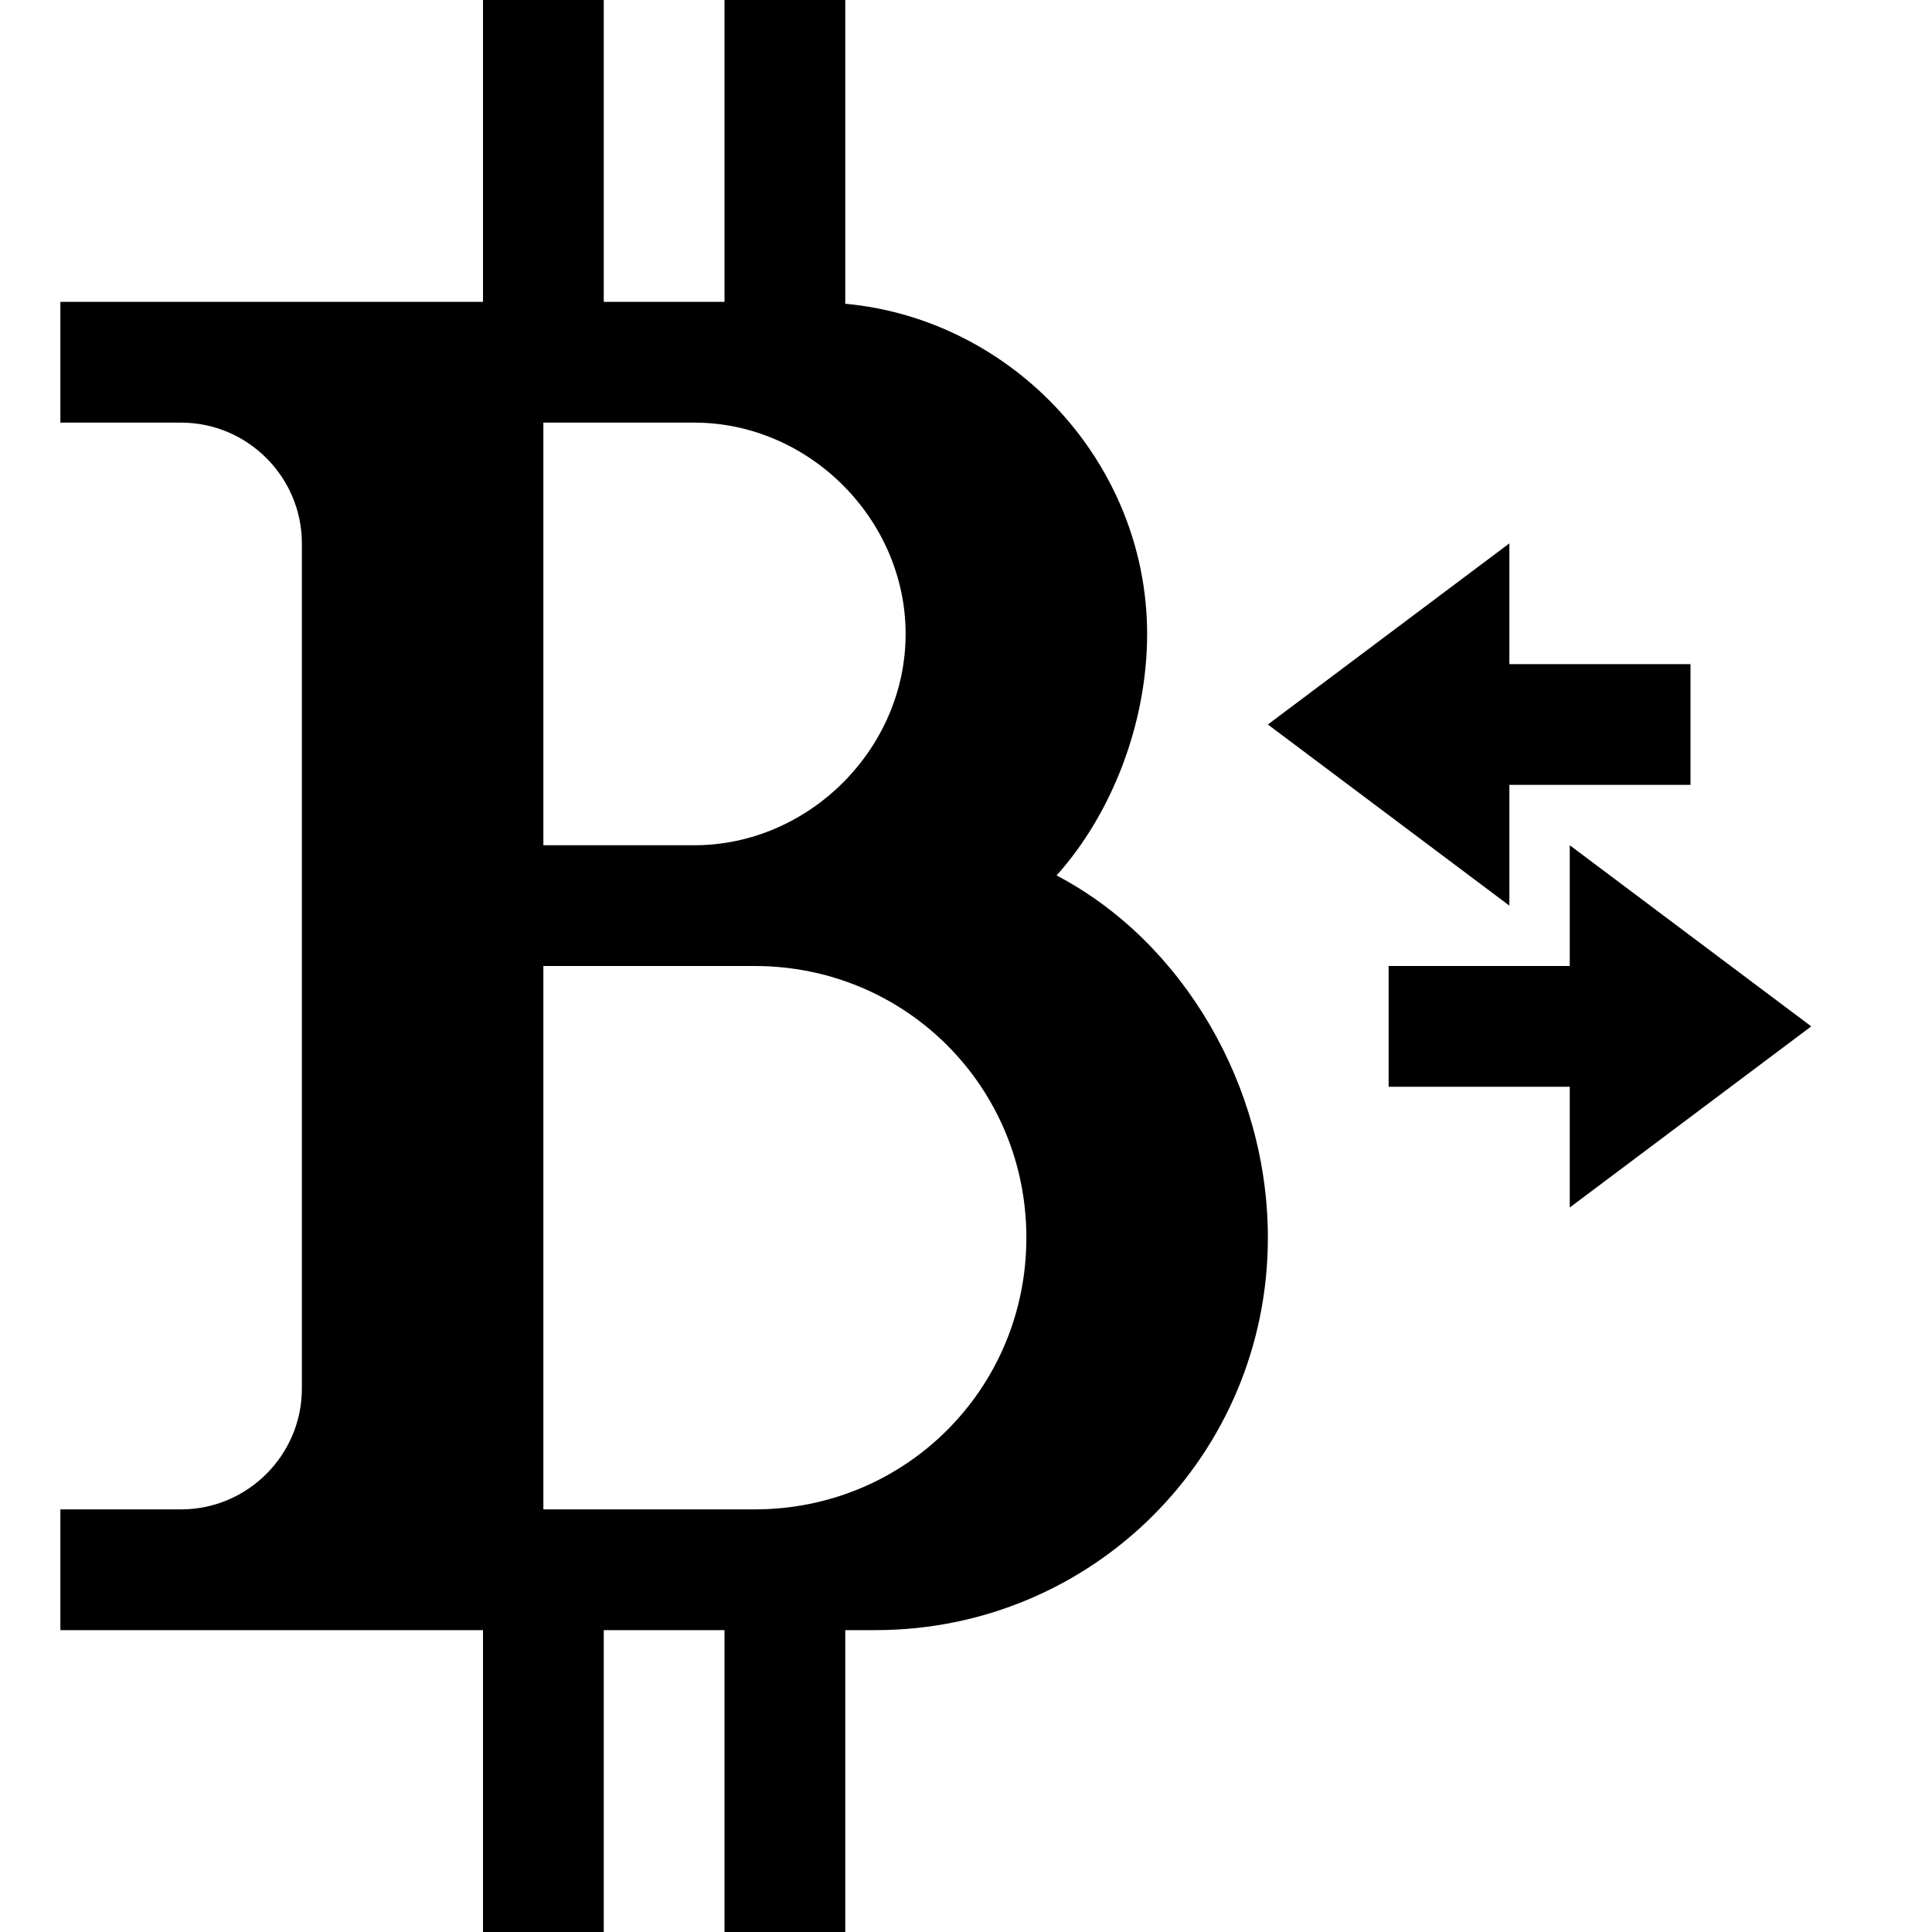 <svg xmlns="http://www.w3.org/2000/svg" version="1.1" width="32" height="32" data-icon="bitcoin-transaction" data-container-transform="translate(1)" viewBox="0 0 32 32">
  <path d="M7 0v5h-7v2h2c1.1 0 2 .9 2 2v14c0 1.1-.9 2-2 2h-2v2h7v5h2v-5h2v5h2v-5h.5c3.6 0 6.5-2.9 6.5-6.5 0-2.5-1.4-4.9-3.5-6 .9-1 1.5-2.5 1.5-4 0-2.833-2.225-5.212-5-5.469v-5.031h-2v5h-2v-5h-2zm1 7h2.5c1.9 0 3.5 1.6 3.5 3.5s-1.6 3.5-3.5 3.5h-2.5v-7zm16 2l-4 3 4 3v-2h3v-2h-3v-2zm1 5v2h-3v2h3v2l4-3-4-3zm-17 2h3.5c2.5 0 4.5 2 4.5 4.5s-2 4.5-4.5 4.5h-3.5v-9z"
  transform="translate(1)" />
</svg>